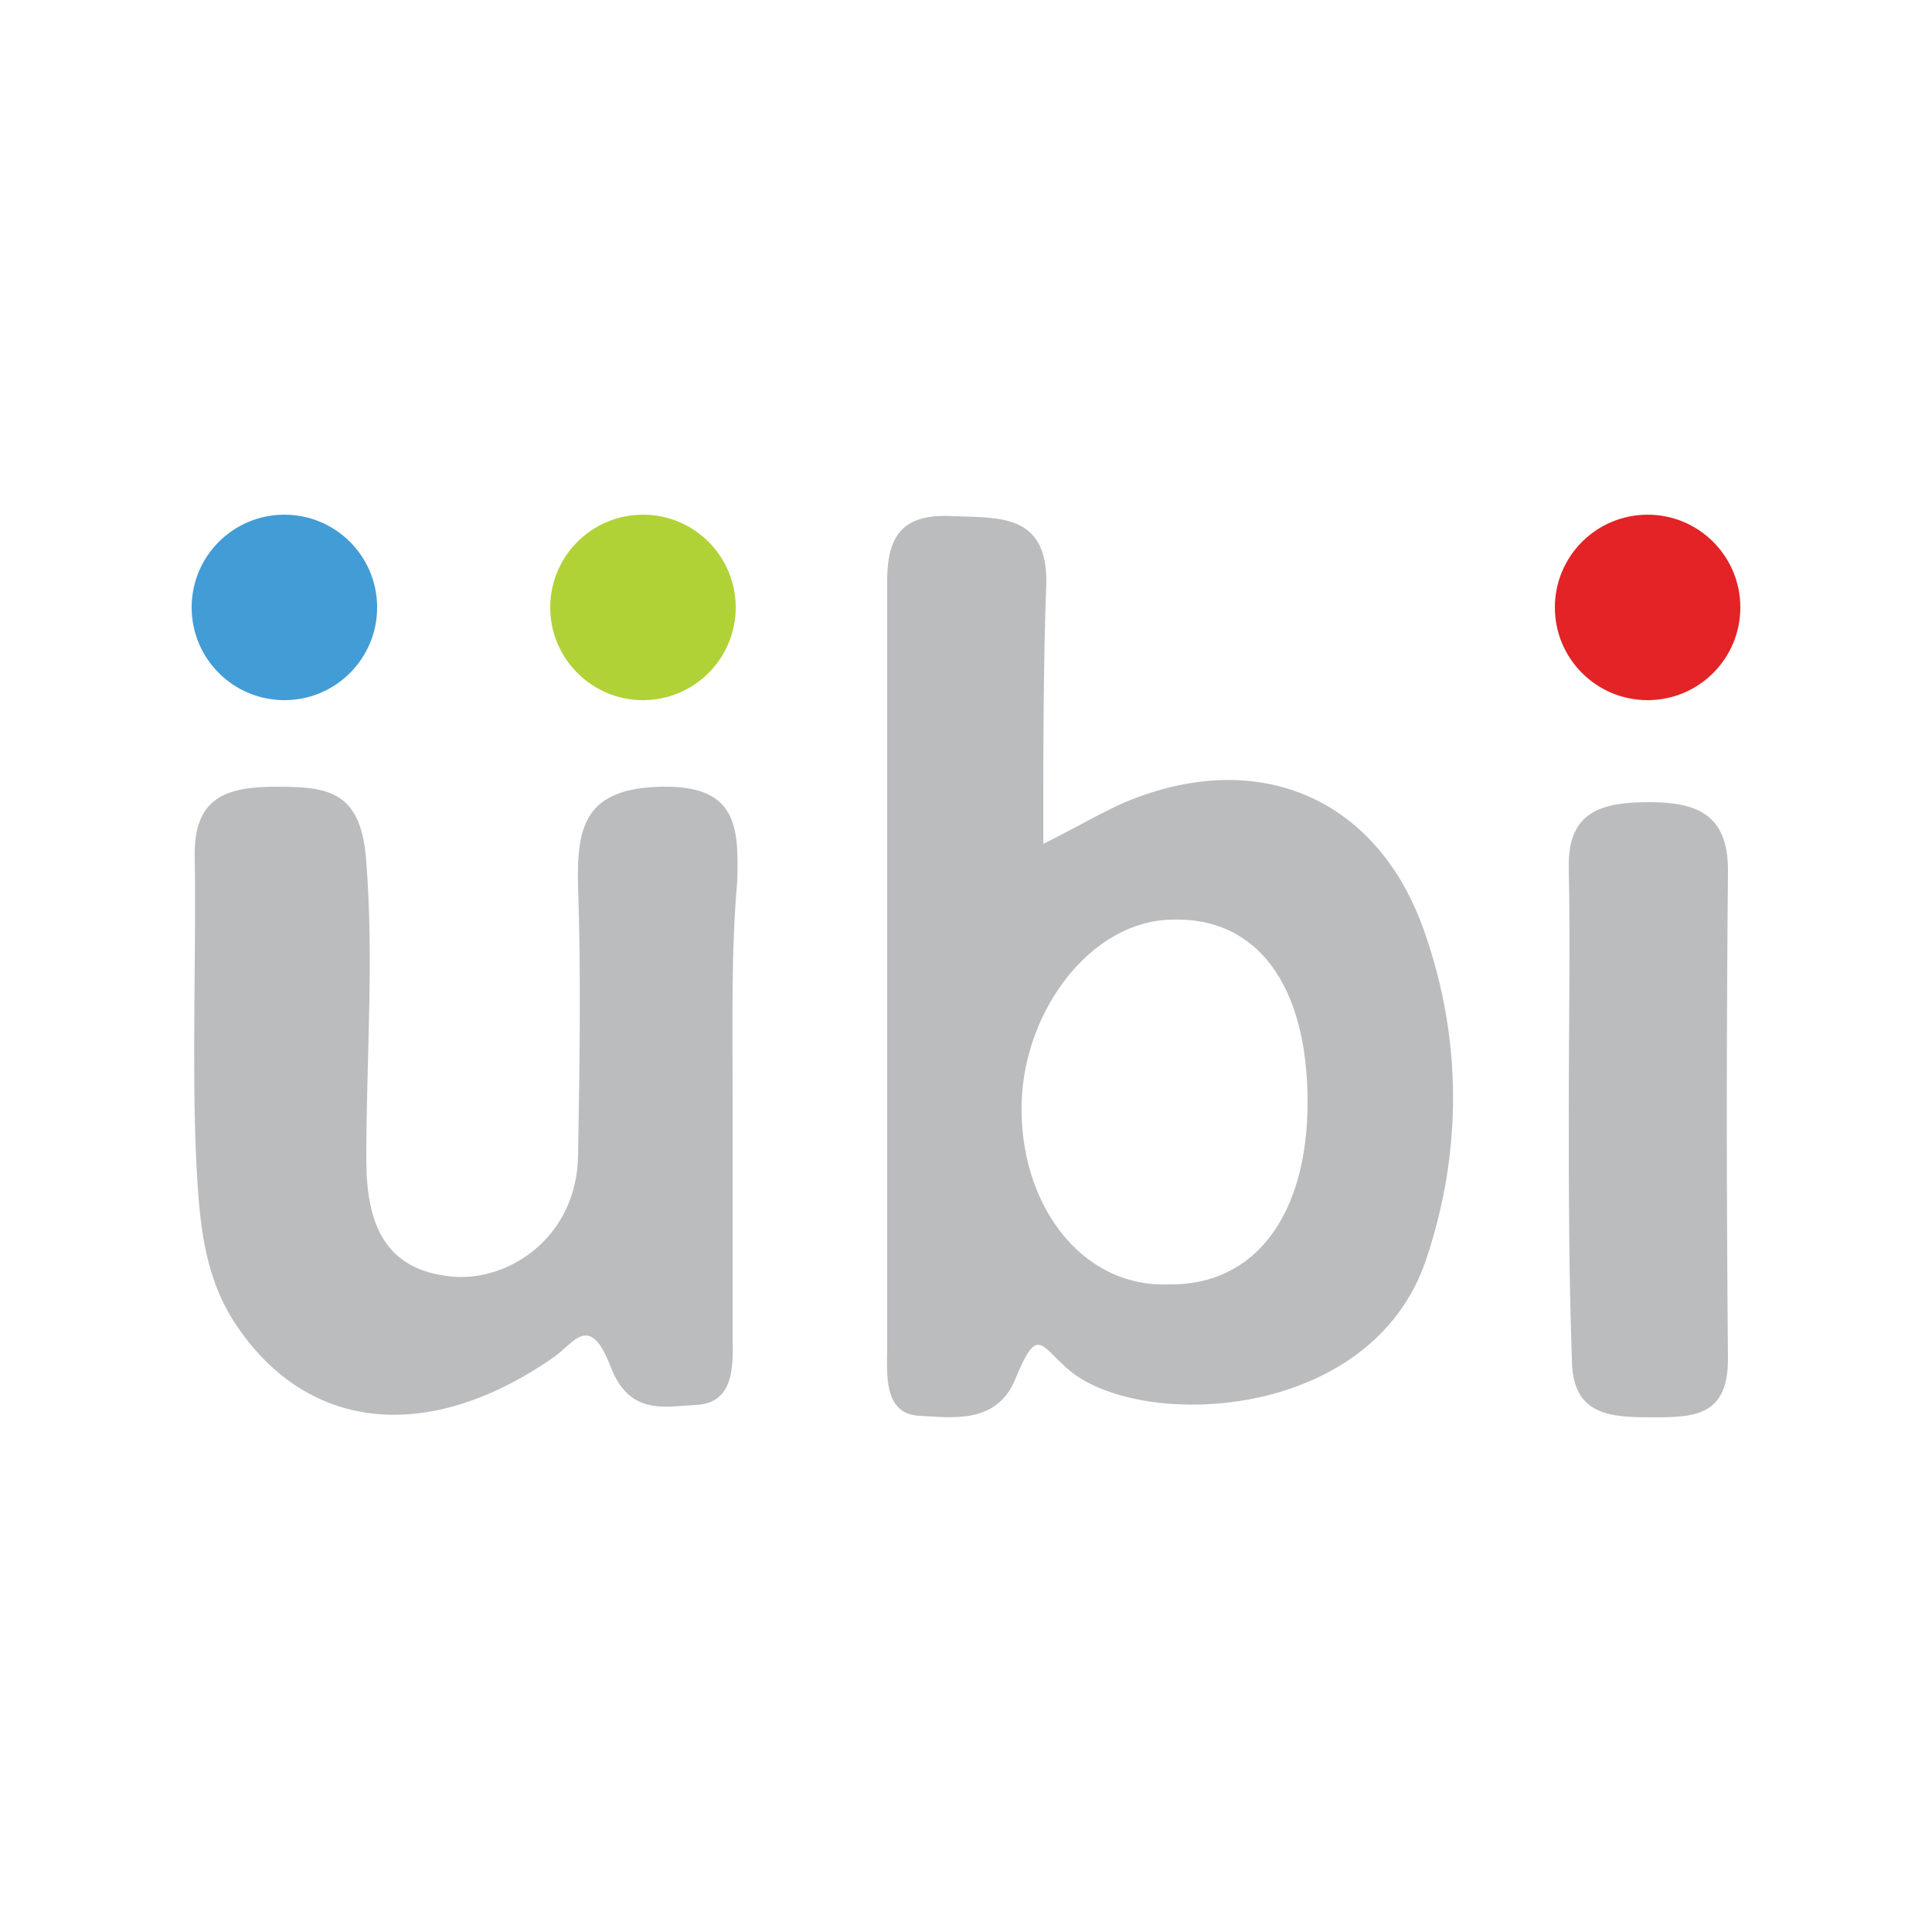 <?xml version="1.0" encoding="utf-8"?>
<!-- Generator: Adobe Illustrator 20.1.0, SVG Export Plug-In . SVG Version: 6.00 Build 0)  -->
<svg version="1.1" id="Layer_1" xmlns="http://www.w3.org/2000/svg" xmlns:xlink="http://www.w3.org/1999/xlink" x="0px" y="0px"
	 viewBox="0 0 125 125" style="enable-background:new 0 0 125 125;" xml:space="preserve">
<style type="text/css">
	.st0{fill:#FFFFFF;}
	.st1{fill:#BABCBE;}
	.st2{fill:#429CD6;}
	.st3{fill:#B0D236;}
	.st4{fill:#E32326;}
</style>
<rect class="st0" width="125" height="125"/>
<g>
	<path class="st1" d="M67.5,54.6c2.4-1.2,3.7-2,5.3-2.7c8.6-3.6,16.4-0.3,19.4,8.5c2.4,6.9,2.4,14.1,0.1,21
		c-3.5,10.7-18.8,11.2-23.3,7.1c-1.7-1.5-1.9-2.7-3.3,0.7c-1.2,3-4.2,2.5-6.2,2.4c-2.4-0.1-2.1-2.8-2.1-4.5c0-16.5,0-33,0-49.5
		c0-3.2,1.2-4.4,4.4-4.2c2.9,0.1,5.9-0.1,5.9,4.2C67.5,42.9,67.5,48.3,67.5,54.6z M84.6,71.3c0-7.6-3.3-12-8.8-11.8
		c-5.2,0.1-9.5,5.8-9.7,11.8c-0.2,6.4,3.7,12,9.5,11.8C81.2,83.2,84.6,78.6,84.6,71.3z"/>
	<path class="st1" d="M47.4,71c0,5.1,0,10.2,0,15.2c0,1.8,0.3,4.6-2.4,4.7c-2,0.1-4.3,0.7-5.5-2.5c-1.4-3.6-2.4-1.4-3.8-0.5
		c-8,5.5-15.7,4.7-20.3-2c-2.3-3.3-2.5-7.1-2.7-10.7c-0.3-6.5,0-13.2-0.1-19.7c-0.1-3.9,2-4.6,5.3-4.6c3.4,0,5.5,0.3,5.8,4.9
		c0.5,6.3,0,12.7,0,19.2c0,3.9,1,7.2,5.6,7.6c3.7,0.3,8-2.6,8.1-7.8c0.1-5.9,0.2-11.6,0-17.5c-0.1-3.9,0.5-6.3,5.4-6.4
		c4.9-0.1,5,2.6,4.9,6.1C47.3,61.5,47.4,66.2,47.4,71z"/>
	<circle class="st2" cx="18.4" cy="39.3" r="6"/>
	<circle class="st3" cx="41.6" cy="39.3" r="6"/>
	<path class="st1" d="M101.5,71.4c0-5.1,0.1-10.2,0-15.2c-0.1-3.7,2.1-4.3,5.2-4.3s5.1,0.8,5.1,4.4c-0.1,10.5-0.1,21,0,31.6
		c0,3.6-2,3.8-4.7,3.8c-2.8,0-5.4,0-5.4-3.8C101.5,82.3,101.5,76.8,101.5,71.4z"/>
	<circle class="st4" cx="106.6" cy="39.3" r="6"/>
</g>
</svg>
